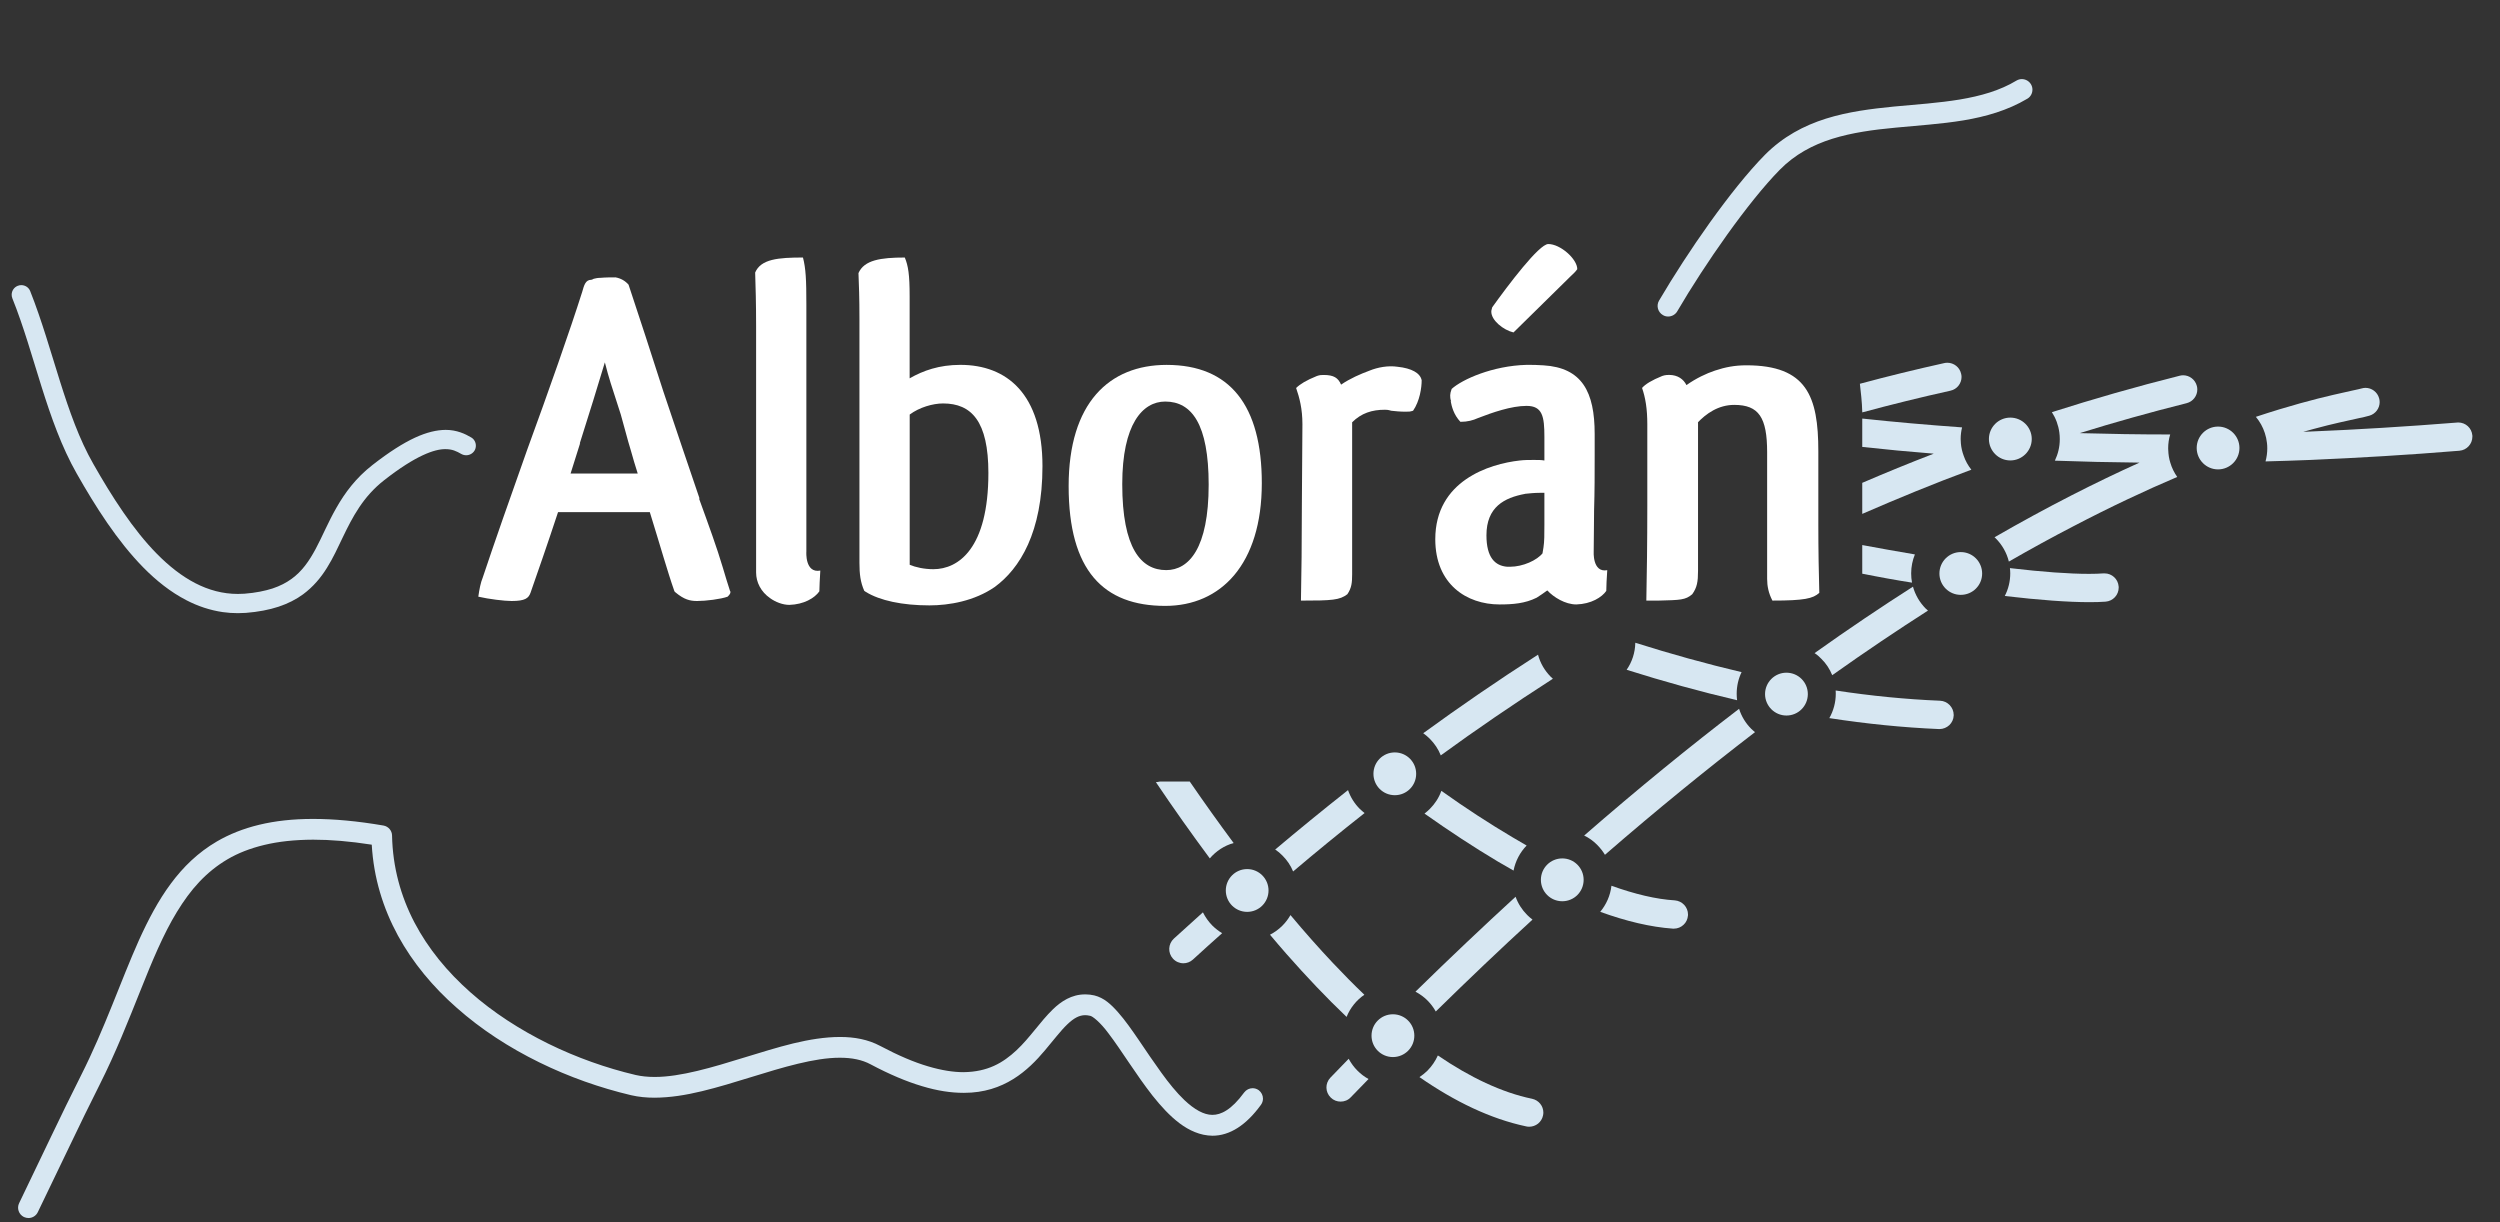 <?xml version="1.0" encoding="utf-8"?>
<!-- Generator: Adobe Illustrator 16.0.0, SVG Export Plug-In . SVG Version: 6.00 Build 0)  -->
<!DOCTYPE svg PUBLIC "-//W3C//DTD SVG 1.0//EN" "http://www.w3.org/TR/2001/REC-SVG-20010904/DTD/svg10.dtd">
<svg version="1.0" id="Layer_1" xmlns="http://www.w3.org/2000/svg" xmlns:xlink="http://www.w3.org/1999/xlink" x="0px" y="0px"
	 width="90px" height="44px" viewBox="0 0 90 44" enable-background="new 0 0 90 44" xml:space="preserve">
<rect x="0" y="0" width="90" height="44" fill="#333333" stroke="none"/>
<path fill="#D7E7F2" d="M73.115,3.035c0.036,0.06,0.053,0.126,0.053,0.192c0,0.129-0.064,0.257-0.184,0.327
	c-0.717,0.425-1.499,0.646-2.303,0.78c-0.808,0.134-1.635,0.182-2.434,0.261c-0.807,0.075-1.577,0.18-2.284,0.401
	c-0.704,0.222-1.345,0.562-1.888,1.113c-0.565,0.573-1.24,1.422-1.898,2.34c-0.657,0.919-1.299,1.907-1.796,2.758h0.001
	c-0.071,0.12-0.199,0.188-0.33,0.188c-0.063,0-0.131-0.016-0.189-0.053c-0.182-0.106-0.243-0.339-0.138-0.519
	c0.515-0.876,1.163-1.878,1.833-2.815c0.673-0.938,1.366-1.812,1.977-2.432c0.653-0.658,1.406-1.055,2.199-1.305
	c0.791-0.248,1.627-0.354,2.439-0.434c0.82-0.075,1.63-0.131,2.382-0.255c0.75-0.126,1.445-0.322,2.038-0.681
	c0.062-0.037,0.131-0.054,0.196-0.054C72.92,2.85,73.043,2.915,73.115,3.035"/>
<path fill="#D7E7F2" d="M45.467,39.551c0,0.075-0.023,0.153-0.072,0.221c-0.265,0.366-0.547,0.646-0.84,0.833
	c-0.292,0.186-0.595,0.281-0.906,0.281c-0.221-0.003-0.432-0.049-0.63-0.13c-0.197-0.078-0.385-0.19-0.559-0.321
	c-0.352-0.266-0.667-0.613-0.968-0.991c-0.296-0.378-0.578-0.787-0.843-1.179c-0.266-0.392-0.512-0.762-0.74-1.059
	c-0.294-0.402-0.591-0.639-0.674-0.639c-0.001,0-0.001,0-0.001,0c-0.062-0.014-0.116-0.021-0.167-0.021
	c-0.213,0.002-0.402,0.099-0.646,0.333c-0.24,0.229-0.498,0.574-0.805,0.935c-0.601,0.717-1.469,1.528-2.907,1.528
	c-0.006,0-0.012,0-0.02,0c-0.446,0-0.942-0.072-1.495-0.24c-0.553-0.164-1.169-0.422-1.854-0.787
	c-0.307-0.165-0.674-0.237-1.1-0.237c-0.007,0-0.009,0-0.015,0c-0.899,0-2.034,0.342-3.194,0.701
	c-0.585,0.181-1.175,0.362-1.758,0.503c-0.583,0.142-1.155,0.232-1.705,0.235c-0.29,0-0.575-0.026-0.853-0.091
	c-1.105-0.262-2.231-0.655-3.302-1.182c-1.071-0.525-2.087-1.18-2.972-1.965c-0.85-0.745-1.579-1.617-2.115-2.598
	c-0.534-0.983-0.875-2.076-0.943-3.273c-0.788-0.123-1.486-0.18-2.109-0.18c-0.672,0.003-1.253,0.067-1.762,0.19
	c-0.509,0.122-0.945,0.294-1.327,0.519c-0.381,0.225-0.712,0.495-1.013,0.814c-0.297,0.315-0.559,0.678-0.804,1.079
	c-0.491,0.804-0.891,1.771-1.314,2.833c-0.426,1.062-0.878,2.217-1.472,3.396c-0.348,0.689-0.707,1.428-1.075,2.197
	c-0.372,0.766-0.752,1.566-1.146,2.381c-0.064,0.134-0.198,0.212-0.338,0.212c-0.052,0-0.106-0.014-0.162-0.037
	c-0.185-0.091-0.262-0.315-0.173-0.498c0.394-0.813,0.772-1.612,1.143-2.382c0.37-0.77,0.729-1.513,1.083-2.212
	c0.431-0.853,0.788-1.703,1.119-2.522c0.332-0.821,0.638-1.613,0.97-2.354c0.334-0.736,0.697-1.428,1.146-2.032
	c0.448-0.605,0.982-1.124,1.657-1.519c0.894-0.521,2.019-0.812,3.455-0.812c0.003,0,0.009,0,0.011,0c0.75,0,1.589,0.076,2.533,0.238
	c0.176,0.031,0.307,0.182,0.309,0.36c0.023,1.145,0.315,2.188,0.806,3.13c0.491,0.938,1.183,1.778,2.013,2.512
	c0.826,0.732,1.79,1.351,2.807,1.852c1.02,0.501,2.093,0.879,3.146,1.127c0.206,0.047,0.437,0.07,0.68,0.07c0,0,0.005,0,0.007,0
	c0.924,0,2.074-0.344,3.235-0.704c0.583-0.178,1.171-0.362,1.75-0.504c0.574-0.138,1.14-0.231,1.68-0.231c0.004,0,0.009,0,0.012,0
	c0.509,0,0.999,0.088,1.439,0.323c0.654,0.347,1.221,0.587,1.718,0.733c0.496,0.148,0.921,0.211,1.28,0.211
	c0.437-0.006,0.791-0.089,1.097-0.228c0.306-0.138,0.565-0.333,0.807-0.558c0.484-0.451,0.854-1.03,1.309-1.472
	c0.3-0.292,0.679-0.542,1.161-0.542c0.002,0,0.003,0,0.005,0c0.006,0,0.013,0,0.02,0c0.1,0,0.206,0.013,0.311,0.037
	c0.175,0.044,0.327,0.124,0.463,0.229c0.138,0.106,0.263,0.234,0.39,0.378c0.251,0.283,0.5,0.639,0.758,1.017
	c0.256,0.378,0.526,0.78,0.799,1.156c0.27,0.375,0.55,0.72,0.828,0.985c0.369,0.35,0.711,0.535,1.004,0.535c0.002,0,0.008,0,0.011,0
	c0.149,0,0.318-0.042,0.507-0.165c0.189-0.12,0.399-0.322,0.634-0.642c0.075-0.099,0.188-0.153,0.304-0.153
	c0.076,0,0.152,0.025,0.22,0.072C45.414,39.323,45.467,39.436,45.467,39.551"/>
<path fill="#D7E7F2" d="M17.131,16.044c0,0.06-0.014,0.12-0.046,0.174c-0.065,0.11-0.182,0.171-0.302,0.171
	c-0.058,0-0.118-0.014-0.174-0.045c-0.18-0.104-0.33-0.175-0.571-0.175c-0.005,0-0.009,0-0.015,0c-0.375,0-1.046,0.22-2.194,1.119
	c-0.38,0.297-0.665,0.629-0.897,0.976s-0.415,0.71-0.593,1.082c-0.176,0.368-0.348,0.744-0.569,1.097
	c-0.22,0.353-0.491,0.681-0.864,0.956c-0.249,0.181-0.539,0.33-0.876,0.442c-0.341,0.112-0.731,0.188-1.18,0.223
	c-0.098,0.006-0.194,0.01-0.288,0.01c-0.186,0-0.364-0.013-0.542-0.038c-0.463-0.068-0.9-0.215-1.31-0.428
	c-0.565-0.291-1.082-0.702-1.551-1.179c-0.941-0.958-1.722-2.192-2.398-3.382c-0.546-0.961-0.921-2.033-1.264-3.12
	c-0.341-1.083-0.647-2.179-1.052-3.186c-0.017-0.045-0.025-0.087-0.025-0.131c0-0.138,0.084-0.268,0.219-0.32
	c0.043-0.018,0.085-0.025,0.128-0.025c0.137,0,0.269,0.082,0.321,0.218c0.418,1.054,0.732,2.168,1.069,3.237
	c0.337,1.07,0.697,2.1,1.204,2.984c0.332,0.585,0.689,1.176,1.07,1.728c0.381,0.555,0.789,1.073,1.223,1.512
	c0.435,0.44,0.891,0.799,1.374,1.049c0.481,0.249,0.992,0.389,1.534,0.389c0.077,0,0.156-0.003,0.235-0.008
	c0.405-0.031,0.736-0.1,1.013-0.188c0.277-0.092,0.5-0.211,0.688-0.347c0.375-0.272,0.629-0.637,0.867-1.08
	c0.237-0.441,0.447-0.961,0.75-1.487c0.3-0.526,0.692-1.062,1.292-1.53c0.606-0.473,1.106-0.788,1.533-0.986
	c0.428-0.197,0.783-0.276,1.1-0.28c0.001,0,0.005,0,0.005,0c0.398,0,0.705,0.145,0.916,0.271
	C17.069,15.807,17.131,15.924,17.131,16.044"/>
<g>
	<path fill="#FFFFFF" d="M20.541,17.047h2.417c-0.087-0.263-0.175-0.575-0.244-0.818c-0.14-0.451-0.243-0.887-0.365-1.304
		c-0.364-1.131-0.418-1.27-0.574-1.88c-0.244,0.82-0.558,1.828-0.905,2.923l0.016-0.017L20.541,17.047 M24.28,21.289
		c-0.14-0.398-0.261-0.798-0.384-1.199c-0.156-0.506-0.295-0.991-0.503-1.654H20.09c-0.366,1.114-0.731,2.158-0.992,2.906
		c-0.07,0.192-0.191,0.294-0.679,0.294c-0.26,0-0.817-0.067-1.2-0.156c0.036-0.261,0.088-0.519,0.156-0.677
		c0.417-1.253,1.009-2.938,1.602-4.607c0.783-2.142,1.547-4.314,1.982-5.688c0.069-0.245,0.12-0.436,0.33-0.436
		c0.017,0,0.051-0.018,0.085-0.036c0.071-0.017,0.141-0.034,0.244-0.034c0.174-0.017,0.418-0.017,0.541-0.017
		c0.191,0.034,0.347,0.125,0.469,0.263c0.382,1.145,0.818,2.486,1.252,3.842c0.365,1.077,1.008,3.008,1.305,3.86h-0.019
		c0.348,0.958,0.645,1.773,0.852,2.471c0.087,0.294,0.176,0.59,0.262,0.851l0.018,0.033c0,0.07-0.053,0.124-0.104,0.175
		c-0.244,0.089-0.783,0.156-1.097,0.156c-0.259,0-0.468-0.051-0.783-0.313L24.28,21.289z"/>
	<path fill="#FFFFFF" d="M29.531,20.541c-0.017,0.244-0.034,0.662-0.034,0.748c-0.173,0.245-0.557,0.47-1.079,0.487
		c-0.241,0-0.504-0.104-0.694-0.242c-0.331-0.229-0.504-0.573-0.504-0.923v-8.868c0-0.835-0.018-1.428-0.034-1.932
		c0.208-0.487,0.833-0.54,1.721-0.54c0.103,0.399,0.122,0.801,0.122,1.688v8.904C29.028,19.863,28.975,20.645,29.531,20.541"/>
	<path fill="#FFFFFF" d="M32.749,20.332c0.208,0.089,0.521,0.159,0.852,0.159c0.904,0,1.981-0.749,1.981-3.463
		c0-1.861-0.606-2.504-1.633-2.504c-0.365,0-0.853,0.14-1.2,0.4V20.332 M31.114,21.271c-0.139-0.311-0.174-0.608-0.174-1.009v-8.78
		c0-0.75-0.018-1.256-0.035-1.651c0.208-0.471,0.799-0.56,1.668-0.56c0.123,0.299,0.174,0.609,0.174,1.391v2.958
		c0.488-0.278,1.061-0.485,1.827-0.485c1.668,0,2.955,1.041,2.955,3.649c0,2.385-0.817,3.688-1.721,4.349
		c-0.73,0.503-1.634,0.661-2.349,0.661c-0.973,0-1.789-0.173-2.295-0.489L31.114,21.271z"/>
	<path fill="#FFFFFF" d="M41.983,20.524c0.816,0,1.529-0.782,1.529-3.077c0-2.176-0.608-2.991-1.564-2.991
		c-0.818,0-1.547,0.815-1.547,2.973C40.401,19.742,41.079,20.524,41.983,20.524 M41.949,21.812c-2.226,0-3.478-1.271-3.478-4.312
		c0-2.993,1.459-4.364,3.528-4.364c2.279,0,3.426,1.459,3.426,4.259C45.425,20.316,43.949,21.812,41.949,21.812z"/>
	<path fill="#FFFFFF" d="M48.677,15.202v5.477c0,0.282-0.016,0.489-0.174,0.715c-0.278,0.209-0.537,0.228-1.669,0.228
		c0.018-0.921,0.033-2.105,0.033-3.445l0.02-2.904c0-0.556-0.105-0.955-0.227-1.305c0.14-0.138,0.364-0.277,0.748-0.432
		c0.104-0.037,0.174-0.037,0.244-0.037c0.365,0,0.521,0.104,0.627,0.348c0.33-0.226,0.693-0.381,1.024-0.504
		c0.296-0.122,0.679-0.19,1.01-0.139c0.503,0.052,0.816,0.226,0.867,0.486c0,0.263-0.067,0.747-0.31,1.097
		c-0.123,0.034-0.123,0.034-0.281,0.034c-0.189,0-0.365-0.019-0.504-0.034c-0.122-0.036-0.172-0.036-0.227-0.036
		C49.391,14.75,49.008,14.873,48.677,15.202"/>
	<path fill="#FFFFFF" d="M56.782,9.69c-0.071,0.104-0.122,0.141-0.245,0.261c-0.625,0.625-1.58,1.546-2.051,2.017
		c-0.367-0.087-0.799-0.435-0.799-0.747c0-0.018,0-0.052,0.032-0.157c0.574-0.801,1.688-2.279,2.019-2.279
		C56.172,8.784,56.782,9.324,56.782,9.69 M55.598,18.89v-1.148h-0.172c-0.175,0-0.366,0.018-0.54,0.037h0.019
		c-0.748,0.139-1.393,0.47-1.393,1.492c0,0.803,0.312,1.098,0.748,1.132h0.104c0.451,0,0.974-0.228,1.183-0.503l-0.018,0.017
		c0,0.017,0.018-0.105,0.036-0.21C55.598,19.499,55.598,19.238,55.598,18.89z M52.242,14.456c-0.035-0.106-0.035-0.16-0.035-0.229
		c0-0.051,0.018-0.137,0.053-0.226c0.383-0.346,1.479-0.835,2.697-0.866c0.277,0,0.33,0,0.608,0.017
		c1.39,0.085,1.843,0.957,1.843,2.468v0.767c0,0.643,0,1.322-0.021,1.964c0,0.4-0.014,1.184-0.014,1.494
		c0,0-0.053,0.783,0.488,0.681c-0.02,0.243-0.035,0.644-0.035,0.747c-0.158,0.228-0.541,0.471-1.078,0.487
		c-0.401,0-0.818-0.26-1.046-0.505c-0.085,0.068-0.276,0.193-0.382,0.262c-0.416,0.207-0.852,0.243-1.338,0.243
		c-1.184,0-2.312-0.73-2.312-2.348c0-2.104,1.945-2.713,3.041-2.834c0.158-0.02,0.349-0.02,0.504-0.02c0.158,0,0.279,0,0.383,0.02
		v-0.853c0-0.729-0.068-1.113-0.641-1.113c-0.558,0-1.237,0.242-1.743,0.436c-0.188,0.085-0.381,0.138-0.64,0.138
		c-0.244-0.26-0.314-0.555-0.35-0.748L52.242,14.456z"/>
	<path fill="#FFFFFF" d="M61.076,15.255l0.053-0.053v5.356c0,0.383-0.035,0.593-0.209,0.835c-0.244,0.209-0.434,0.209-1.201,0.228
		h-0.451c0.019-0.921,0.035-2.105,0.035-3.427v-2.923c0-0.556-0.068-0.955-0.189-1.305c0.121-0.138,0.346-0.277,0.729-0.432
		c0.104-0.037,0.209-0.037,0.245-0.037c0.312,0,0.522,0.157,0.624,0.367c0.346-0.245,0.715-0.419,1.027-0.523
		c0.365-0.122,0.713-0.19,1.129-0.19c2.174,0,2.592,1.112,2.592,3.097v2.626c0,0.937,0.016,1.789,0.035,2.468
		c-0.227,0.208-0.541,0.279-1.688,0.279c-0.139-0.263-0.19-0.523-0.19-0.783v-4.557c0-1.253-0.298-1.705-1.185-1.705
		C61.876,14.576,61.426,14.873,61.076,15.255"/>
</g>
<path fill="#D7E7F2" d="M76.271,21.114c0.002,0.014,0.002,0.026,0.002,0.038c0,0.265-0.203,0.488-0.474,0.508
	c-0.175,0.013-0.369,0.018-0.584,0.018c-0.757,0-1.792-0.075-3.043-0.222c0.126-0.243,0.197-0.521,0.197-0.814
	c0-0.063-0.004-0.127-0.012-0.19c1.181,0.14,2.147,0.207,2.839,0.207c0.008,0,0.012,0,0.019,0c0.196,0,0.368-0.006,0.511-0.017
	c0.014,0,0.026,0,0.039,0C76.029,20.642,76.252,20.846,76.271,21.114"/>
<path fill="#D7E7F2" d="M70.104,13.059c-0.037,0-0.073,0.004-0.109,0.012c-1.025,0.227-2.037,0.475-3.039,0.745
	c0.033,0.297,0.076,0.638,0.086,1.03c1.049-0.283,2.105-0.544,3.174-0.781c0.238-0.05,0.4-0.263,0.4-0.496
	c0-0.036-0.006-0.073-0.014-0.109C70.549,13.22,70.34,13.059,70.104,13.059"/>
<path fill="#D7E7F2" d="M69.843,25.226c-1.231-0.05-2.487-0.175-3.759-0.368c0.002,0.037,0.004,0.073,0.004,0.115
	c0,0.317-0.085,0.62-0.232,0.879c1.329,0.205,2.648,0.339,3.948,0.394c0.005,0,0.013,0,0.019,0c0.135,0,0.26-0.055,0.353-0.141
	c0.093-0.089,0.153-0.212,0.157-0.35c0-0.006,0-0.011,0-0.019C70.332,25.466,70.116,25.238,69.843,25.226"/>
<path fill="#D7E7F2" d="M68.867,21.12c-1.127,0.72-2.311,1.515-3.543,2.392c0.09,0.057,0.168,0.125,0.24,0.201
	c0.171,0.166,0.306,0.37,0.396,0.594c1.2-0.851,2.35-1.624,3.447-2.326c-0.029-0.023-0.057-0.05-0.085-0.076
	C69.109,21.689,68.95,21.42,68.867,21.12"/>
<path fill="#D7E7F2" d="M62.607,25.517c-1.771,1.354-3.63,2.867-5.577,4.563c0.175,0.083,0.337,0.2,0.472,0.339
	c0.105,0.106,0.201,0.227,0.276,0.354c1.886-1.636,3.69-3.102,5.403-4.416c-0.048-0.037-0.094-0.081-0.139-0.122
	C62.844,26.037,62.693,25.791,62.607,25.517"/>
<path fill="#D7E7F2" d="M58.871,23.139c-0.006,0.359-0.119,0.696-0.312,0.973c1.317,0.417,2.647,0.785,3.976,1.096
	c-0.01-0.078-0.014-0.156-0.014-0.234c0-0.279,0.062-0.54,0.176-0.777C61.421,23.897,60.142,23.54,58.871,23.139"/>
<path fill="#D7E7F2" d="M60.292,32.413c-0.669-0.04-1.437-0.224-2.28-0.526c-0.04,0.355-0.188,0.679-0.404,0.939
	c0.932,0.337,1.807,0.548,2.615,0.605c0.014,0,0.023,0,0.037,0c0.133,0,0.254-0.05,0.346-0.137c0.092-0.082,0.15-0.202,0.161-0.339
	c0-0.01,0.001-0.022,0.001-0.033C60.768,32.656,60.562,32.435,60.292,32.413"/>
<path fill="#D7E7F2" d="M55.369,23.568c-1.469,0.942-2.847,1.892-4.133,2.828c0.084,0.061,0.164,0.125,0.238,0.201
	c0.168,0.17,0.305,0.37,0.394,0.597c1.257-0.916,2.603-1.838,4.036-2.759c-0.025-0.024-0.052-0.048-0.076-0.07
	C55.612,24.147,55.449,23.876,55.369,23.568"/>
<path fill="#D7E7F2" d="M55.156,39.556c-1.087-0.225-2.229-0.767-3.393-1.56c-0.092,0.206-0.219,0.389-0.375,0.548
	c-0.09,0.085-0.185,0.166-0.287,0.232c1.271,0.881,2.555,1.502,3.846,1.775c0.035,0.009,0.072,0.011,0.105,0.011
	c0.117,0,0.229-0.041,0.318-0.111c0.089-0.073,0.154-0.173,0.179-0.293c0.007-0.037,0.012-0.07,0.012-0.104
	C55.562,39.816,55.395,39.608,55.156,39.556"/>
<path fill="#D7E7F2" d="M54.561,32.283c-1.172,1.075-2.373,2.212-3.604,3.417c0.16,0.087,0.306,0.19,0.432,0.318
	c0.117,0.118,0.219,0.25,0.299,0.396c1.189-1.166,2.348-2.27,3.482-3.308c-0.067-0.052-0.131-0.106-0.191-0.166
	C54.795,32.756,54.651,32.533,54.561,32.283"/>
<path fill="#D7E7F2" d="M51.889,28.47c-0.088,0.248-0.232,0.468-0.414,0.65c-0.061,0.06-0.125,0.117-0.193,0.169
	c0.902,0.637,1.787,1.218,2.645,1.729c0.188,0.109,0.376,0.219,0.561,0.323c0.068-0.347,0.235-0.66,0.471-0.902
	c-0.168-0.097-0.338-0.196-0.51-0.298C53.621,29.651,52.763,29.094,51.889,28.47"/>
<path fill="#D7E7F2" d="M48.869,38.544c-0.126-0.125-0.232-0.271-0.317-0.428c-0.218,0.227-0.438,0.451-0.656,0.678
	c-0.197,0.204-0.192,0.524,0.012,0.72c0.098,0.097,0.226,0.144,0.354,0.144c0.133,0,0.267-0.049,0.366-0.156
	c0.213-0.222,0.427-0.441,0.639-0.657C49.119,38.763,48.984,38.661,48.869,38.544"/>
<path fill="#D7E7F2" d="M48.529,28.444c-0.932,0.735-1.804,1.45-2.622,2.139c0.095,0.062,0.183,0.136,0.261,0.217
	c0.163,0.162,0.297,0.356,0.384,0.573c0.804-0.681,1.661-1.385,2.573-2.103c-0.06-0.047-0.117-0.097-0.173-0.15
	C48.764,28.932,48.618,28.702,48.529,28.444"/>
<path fill="#D7E7F2" d="M47.984,34.667c-0.512-0.544-1.023-1.121-1.527-1.724c-0.08,0.139-0.176,0.267-0.289,0.379
	c-0.13,0.132-0.282,0.242-0.448,0.328c0.195,0.234,0.392,0.462,0.589,0.688c0.716,0.814,1.438,1.576,2.168,2.271
	c0.131-0.325,0.355-0.603,0.64-0.798C48.736,35.447,48.361,35.066,47.984,34.667"/>
<path fill="#D7E7F2" d="M42.83,28.134c-0.013,0-0.027,0-0.039,0c-0.03,0-0.057,0-0.088,0h-0.938
	c-0.026,0.005-0.052,0.01-0.087,0.016c-0.019,0.002-0.041,0.005-0.066,0.008c0.629,0.934,1.28,1.853,1.941,2.744
	c0.223-0.261,0.519-0.46,0.858-0.553C43.875,29.626,43.346,28.885,42.83,28.134"/>
<path fill="#D7E7F2" d="M43.305,32.844c-0.362,0.33-0.712,0.642-1.047,0.947c-0.207,0.19-0.222,0.512-0.032,0.72
	c0.1,0.11,0.237,0.167,0.376,0.167c0.122,0,0.244-0.044,0.342-0.133c0.334-0.308,0.687-0.623,1.053-0.95
	c-0.127-0.077-0.245-0.169-0.35-0.272C43.51,33.184,43.393,33.021,43.305,32.844"/>
<path fill="#D7E7F2" d="M89.005,15.678c-0.022-0.269-0.243-0.469-0.509-0.469c-0.012,0-0.027,0-0.04,0.003
	c-1.837,0.146-3.61,0.255-5.327,0.325c-0.072,0.003-0.145,0.007-0.213,0.009c0.131-0.037,0.254-0.07,0.375-0.104
	c0.357-0.097,0.671-0.173,0.938-0.234c0.268-0.063,0.482-0.109,0.656-0.146c0.178-0.036,0.311-0.069,0.412-0.097
	c0.225-0.064,0.371-0.269,0.371-0.49c0-0.048-0.007-0.094-0.021-0.141c-0.063-0.224-0.268-0.371-0.488-0.371
	c-0.047,0-0.096,0.008-0.141,0.021c-0.052,0.016-0.172,0.042-0.345,0.079c-0.175,0.038-0.405,0.088-0.679,0.153
	c-0.662,0.153-1.595,0.396-2.783,0.79c0.143,0.172,0.254,0.369,0.324,0.588c0.037,0.113,0.063,0.232,0.076,0.354
	c0.008,0.063,0.011,0.13,0.011,0.197c0,0.16-0.023,0.316-0.063,0.466c0.53-0.013,1.068-0.032,1.611-0.053
	c1.73-0.074,3.521-0.18,5.367-0.331c0.268-0.021,0.469-0.245,0.469-0.508C89.006,15.705,89.006,15.691,89.005,15.678"/>
<path fill="#D7E7F2" d="M79.087,13.896c-0.058-0.231-0.267-0.386-0.493-0.386c-0.041,0-0.084,0.005-0.124,0.016
	c-1.582,0.397-3.116,0.838-4.602,1.312c0.14,0.218,0.233,0.465,0.268,0.73c0.011,0.078,0.016,0.154,0.016,0.235
	c0,0.005,0,0.008,0,0.014c0,0.274-0.066,0.534-0.177,0.767c0.99,0.036,2.007,0.06,3.047,0.07c-1.539,0.694-3.285,1.573-5.219,2.687
	c0.016,0.01,0.029,0.026,0.043,0.04c0.227,0.226,0.395,0.516,0.473,0.836c0.805-0.464,1.578-0.886,2.314-1.267
	c1.376-0.719,2.625-1.302,3.747-1.78c-0.107-0.153-0.194-0.325-0.248-0.511c-0.047-0.145-0.07-0.299-0.075-0.456
	c-0.003-0.021-0.003-0.042-0.003-0.059c0-0.174,0.024-0.347,0.073-0.503c-1.115,0-2.201-0.018-3.258-0.048
	c1.246-0.387,2.532-0.748,3.848-1.078c0.234-0.059,0.386-0.266,0.386-0.493C79.103,13.98,79.098,13.938,79.087,13.896"/>
<path fill="#D7E7F2" d="M50.982,27.857c0,0.428-0.343,0.77-0.768,0.77c-0.427,0-0.77-0.342-0.77-0.77c0-0.426,0.343-0.77,0.77-0.77
	C50.64,27.088,50.982,27.432,50.982,27.857"/>
<path fill="#D7E7F2" d="M45.667,32.057c0,0.426-0.344,0.77-0.769,0.77c-0.425,0-0.769-0.344-0.769-0.77
	c0-0.425,0.344-0.77,0.769-0.77C45.323,31.287,45.667,31.632,45.667,32.057"/>
<path fill="#D7E7F2" d="M57.011,31.673c0,0.429-0.343,0.772-0.769,0.772s-0.77-0.344-0.77-0.772c0-0.425,0.344-0.77,0.77-0.77
	S57.011,31.248,57.011,31.673"/>
<path fill="#D7E7F2" d="M50.916,37.284c0,0.425-0.344,0.77-0.771,0.77c-0.426,0-0.77-0.345-0.77-0.77c0-0.426,0.344-0.77,0.77-0.77
	C50.572,36.515,50.916,36.858,50.916,37.284"/>
<path fill="#D7E7F2" d="M71.357,20.647c0,0.425-0.342,0.768-0.77,0.768c-0.424,0-0.768-0.343-0.768-0.768
	c0-0.426,0.344-0.772,0.768-0.772C71.016,19.875,71.357,20.222,71.357,20.647"/>
<path fill="#D7E7F2" d="M65.082,24.987c0,0.426-0.342,0.772-0.77,0.772c-0.424,0-0.77-0.347-0.77-0.772
	c0-0.425,0.346-0.77,0.77-0.77C64.74,24.218,65.082,24.562,65.082,24.987"/>
<path fill="#D7E7F2" d="M73.143,15.804c0,0.426-0.348,0.772-0.772,0.772s-0.77-0.347-0.77-0.772s0.345-0.77,0.77-0.77
	S73.143,15.378,73.143,15.804"/>
<path fill="#D7E7F2" d="M80.62,16.127c0,0.426-0.346,0.771-0.77,0.771c-0.425,0-0.769-0.346-0.769-0.771
	c0-0.425,0.344-0.77,0.769-0.77C80.274,15.357,80.62,15.702,80.62,16.127"/>
<path fill="#D7E7F2" d="M67.041,16.089c0.836,0.092,1.693,0.174,2.574,0.243c-0.878,0.337-1.733,0.689-2.574,1.05V18.5
	c1.271-0.552,2.57-1.09,3.928-1.591c-0.118-0.148-0.213-0.318-0.275-0.499c-0.053-0.142-0.089-0.291-0.102-0.446
	c-0.006-0.054-0.008-0.105-0.008-0.16c0-0.146,0.018-0.284,0.051-0.418c-1.242-0.089-2.436-0.193-3.592-0.318
	c0,0.01-0.002,0.021-0.002,0.03V16.089z"/>
<path fill="#D7E7F2" d="M68.936,19.959c-0.604-0.101-1.242-0.216-1.895-0.337v1.031c0.302,0.057,0.623,0.123,0.916,0.174
	c0.297,0.053,0.59,0.104,0.876,0.148c-0.021-0.107-0.031-0.219-0.031-0.334C68.802,20.401,68.85,20.172,68.936,19.959z"/>
</svg>

